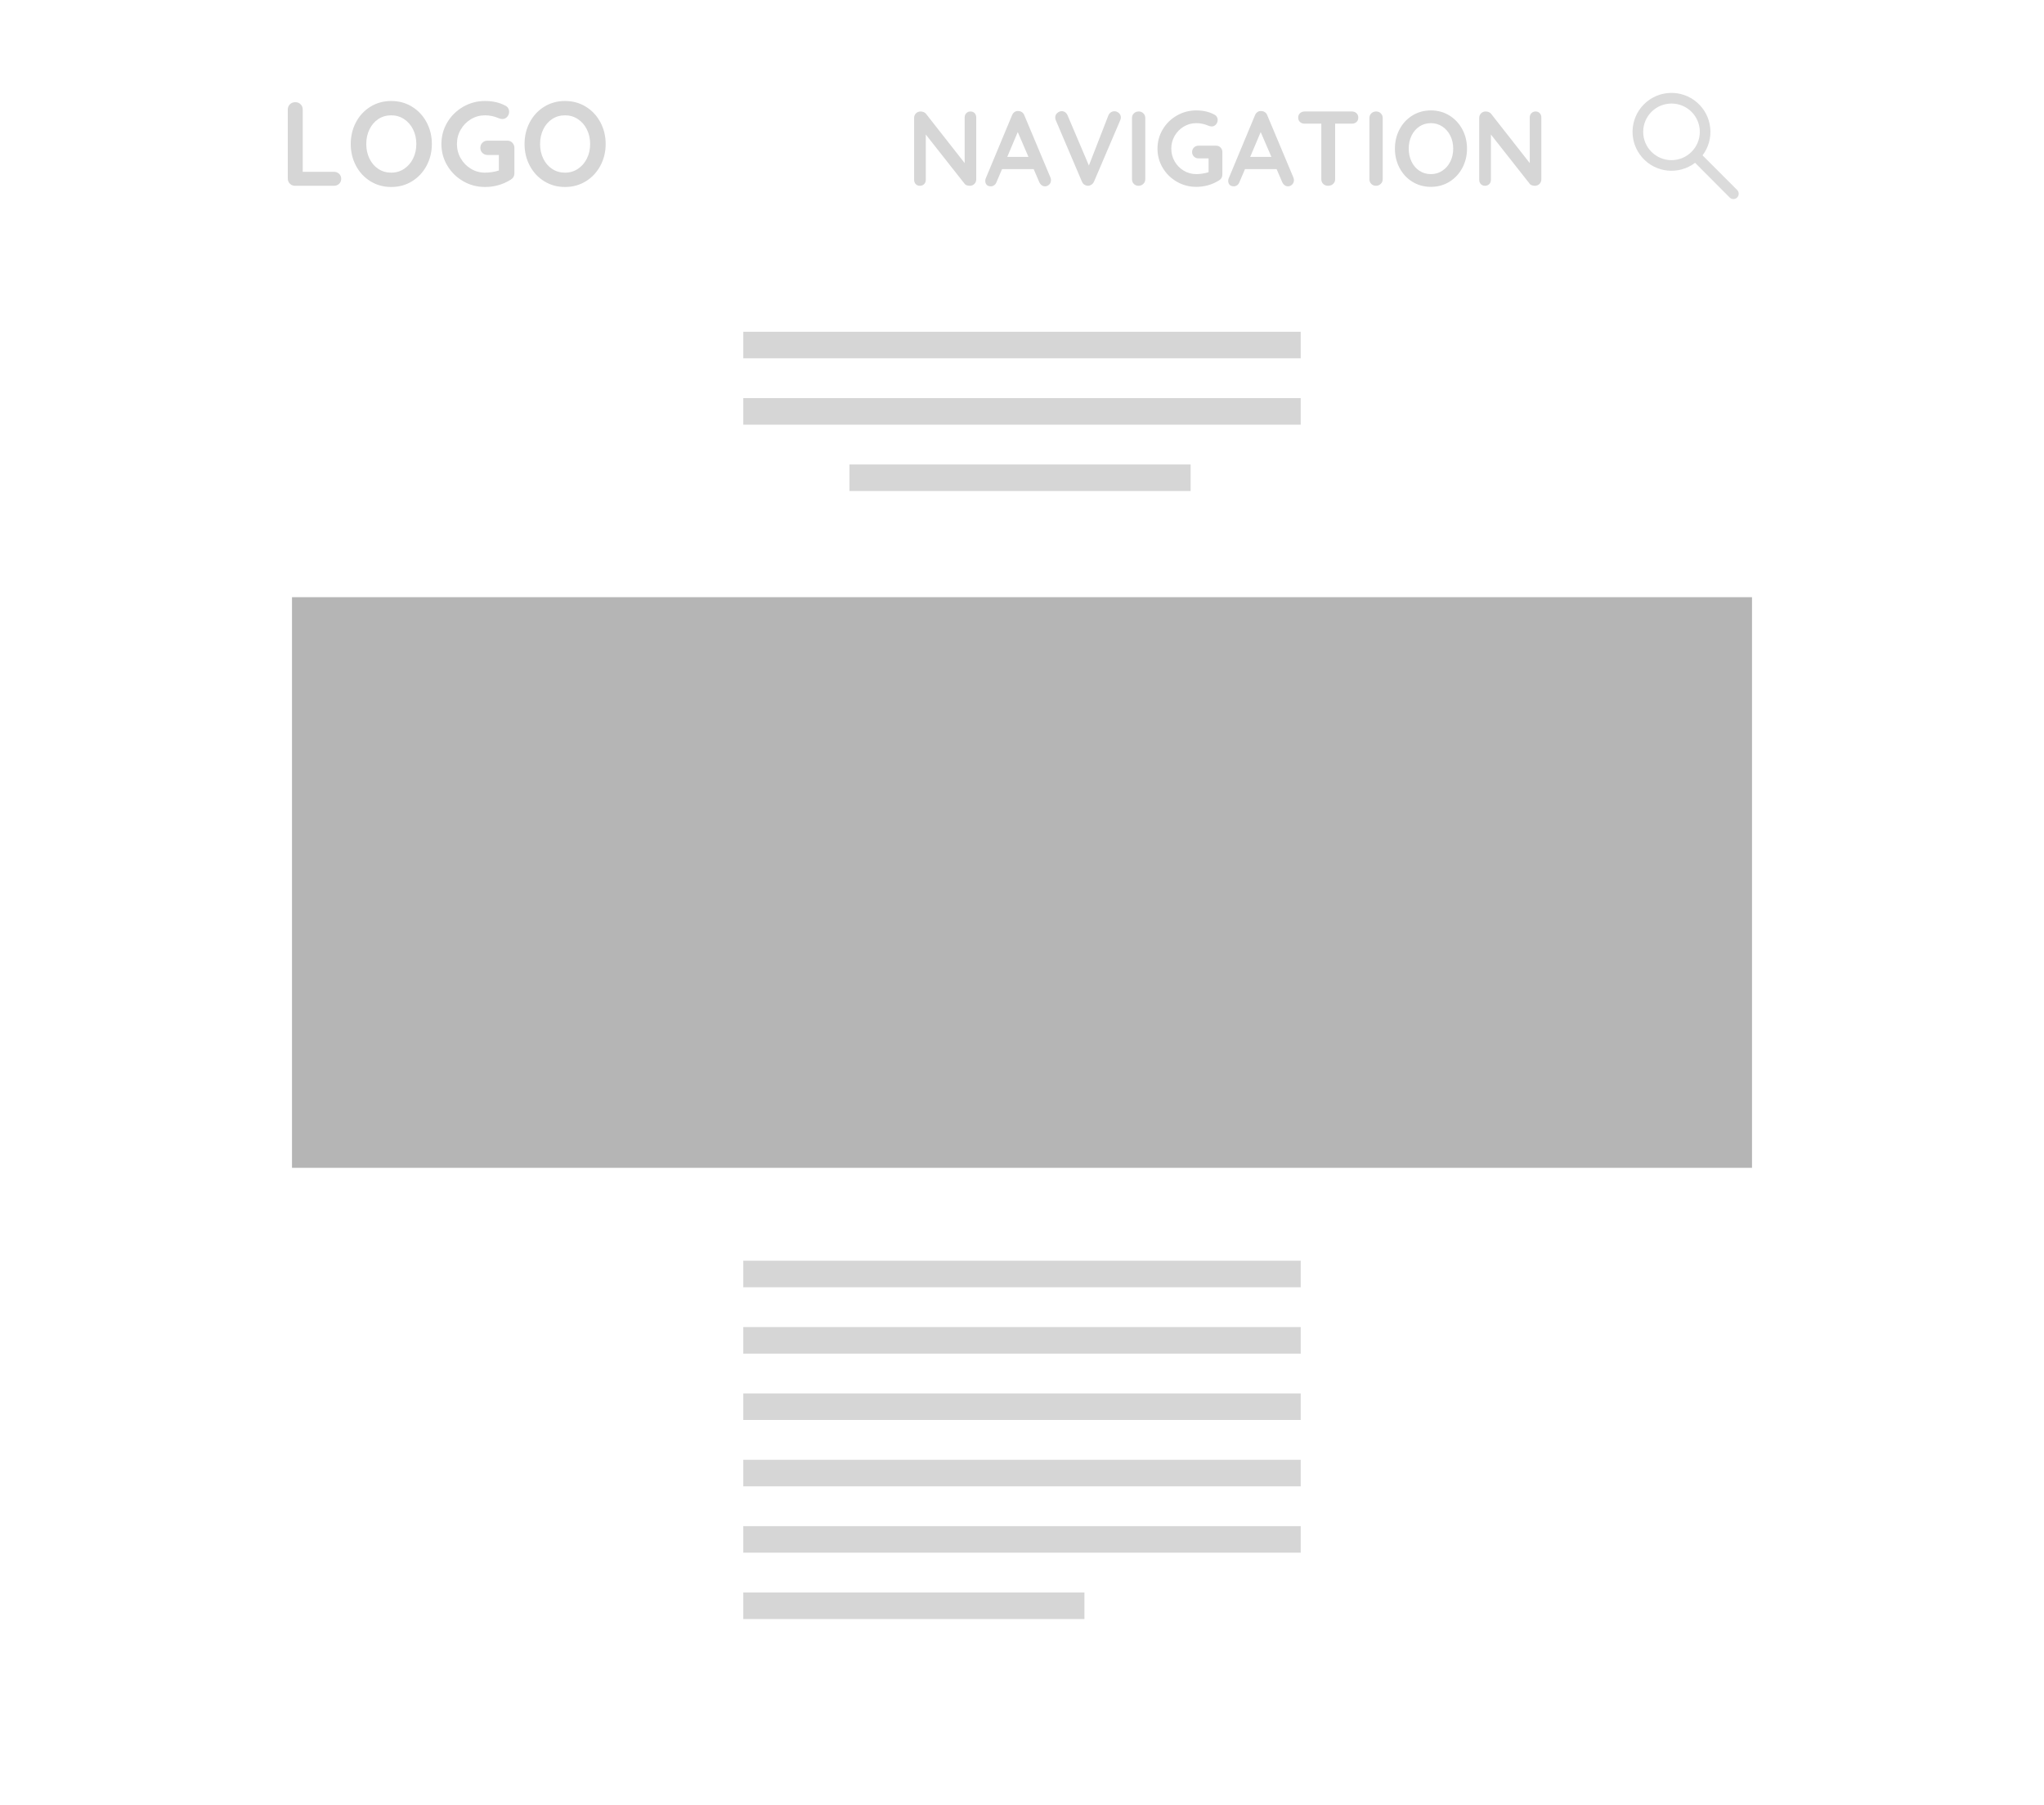 <?xml version="1.0" encoding="UTF-8"?>
<svg width="154px" height="136px" viewBox="0 0 154 136" version="1.1" xmlns="http://www.w3.org/2000/svg" xmlns:xlink="http://www.w3.org/1999/xlink">
    <!-- Generator: Sketch 53 (72520) - https://sketchapp.com -->
    <title>page_layout_1</title>
    <desc>Created with Sketch.</desc>
    <g id="page_layout_1" stroke="none" stroke-width="1" fill="none" fill-rule="evenodd">
        <rect fill="#FFFFFF" x="0" y="0" width="154" height="136"></rect>
        <rect id="Rectangle" fill="#B5B5B5" x="22" y="45" width="110" height="43"></rect>
        <g id="Group" transform="translate(57, 95)" stroke="#D6D6D6" stroke-linecap="square" stroke-width="2">
            <path d="M0,11 L40,11" id="Line"></path>
            <path d="M0,6 L40,6" id="Line"></path>
            <path d="M0,1 L40,1" id="Line"></path>
            <path d="M0,16 L40,16" id="Line"></path>
            <path d="M0,21 L40,21" id="Line"></path>
            <path d="M0,26 L23.704,26" id="Line"></path>
        </g>
        <g id="Group" transform="translate(57, 25)" stroke="#D6D6D6" stroke-linecap="square" stroke-width="2">
            <path d="M0,1 L40,1" id="Line"></path>
            <path d="M0,6 L40,6" id="Line"></path>
            <path d="M8,11 L31.704,11" id="Line"></path>
        </g>
        <path d="M25.157,12.947 C25.313,12.947 25.443,12.996 25.549,13.095 C25.654,13.195 25.706,13.322 25.706,13.478 C25.706,13.628 25.654,13.752 25.549,13.851 C25.443,13.951 25.313,14 25.157,14 L22.232,14 C22.076,14 21.946,13.948 21.84,13.842 C21.735,13.737 21.683,13.607 21.683,13.451 L21.683,8.249 C21.683,8.093 21.737,7.963 21.845,7.857 C21.953,7.752 22.091,7.7 22.259,7.7 C22.409,7.7 22.538,7.752 22.646,7.857 C22.754,7.963 22.808,8.093 22.808,8.249 L22.808,12.947 L25.157,12.947 Z M32.537,10.85 C32.537,11.444 32.405,11.988 32.141,12.483 C31.877,12.979 31.513,13.37 31.047,13.658 C30.582,13.946 30.059,14.09 29.477,14.09 C28.895,14.09 28.372,13.946 27.907,13.658 C27.441,13.37 27.079,12.979 26.817,12.483 C26.556,11.988 26.426,11.444 26.426,10.85 C26.426,10.256 26.556,9.712 26.817,9.216 C27.079,8.721 27.441,8.33 27.907,8.042 C28.372,7.754 28.895,7.61 29.477,7.61 C30.059,7.61 30.582,7.754 31.047,8.042 C31.513,8.33 31.877,8.721 32.141,9.216 C32.405,9.712 32.537,10.256 32.537,10.85 Z M31.367,10.85 C31.367,10.448 31.286,10.084 31.124,9.757 C30.962,9.429 30.737,9.17 30.449,8.978 C30.161,8.786 29.837,8.69 29.477,8.69 C29.111,8.69 28.786,8.784 28.5,8.973 C28.215,9.163 27.994,9.422 27.834,9.752 C27.675,10.082 27.596,10.448 27.596,10.85 C27.596,11.252 27.675,11.618 27.834,11.948 C27.994,12.278 28.215,12.537 28.5,12.726 C28.786,12.916 29.111,13.01 29.477,13.01 C29.837,13.01 30.161,12.914 30.449,12.722 C30.737,12.53 30.962,12.271 31.124,11.944 C31.286,11.616 31.367,11.252 31.367,10.85 Z M38.216,10.598 C38.372,10.598 38.501,10.65 38.603,10.755 C38.705,10.861 38.756,10.991 38.756,11.147 L38.756,13.055 C38.756,13.265 38.663,13.427 38.477,13.541 C37.889,13.907 37.244,14.09 36.542,14.09 C35.948,14.09 35.399,13.945 34.895,13.653 C34.391,13.362 33.992,12.97 33.698,12.475 C33.404,11.979 33.257,11.438 33.257,10.85 C33.257,10.262 33.404,9.721 33.698,9.226 C33.992,8.73 34.391,8.338 34.895,8.046 C35.399,7.755 35.948,7.61 36.542,7.61 C37.136,7.61 37.652,7.73 38.09,7.97 C38.18,8.018 38.247,8.081 38.292,8.159 C38.338,8.237 38.36,8.321 38.36,8.411 C38.36,8.561 38.311,8.691 38.212,8.803 C38.112,8.914 37.991,8.969 37.847,8.969 C37.757,8.969 37.658,8.945 37.55,8.897 C37.226,8.759 36.89,8.69 36.542,8.69 C36.158,8.69 35.804,8.787 35.48,8.982 C35.156,9.178 34.9,9.44 34.711,9.77 C34.521,10.1 34.427,10.46 34.427,10.85 C34.427,11.24 34.521,11.6 34.711,11.93 C34.9,12.26 35.156,12.522 35.48,12.717 C35.804,12.913 36.158,13.01 36.542,13.01 C36.71,13.01 36.89,12.995 37.082,12.965 C37.274,12.935 37.442,12.896 37.586,12.848 L37.586,11.678 L36.74,11.678 C36.584,11.678 36.454,11.627 36.349,11.525 C36.243,11.423 36.191,11.294 36.191,11.138 C36.191,10.982 36.243,10.853 36.349,10.751 C36.454,10.649 36.584,10.598 36.74,10.598 L38.216,10.598 Z M45.632,10.85 C45.632,11.444 45.5,11.988 45.236,12.483 C44.972,12.979 44.608,13.37 44.142,13.658 C43.677,13.946 43.154,14.09 42.572,14.09 C41.99,14.09 41.467,13.946 41.002,13.658 C40.536,13.37 40.174,12.979 39.913,12.483 C39.651,11.988 39.521,11.444 39.521,10.85 C39.521,10.256 39.651,9.712 39.913,9.216 C40.174,8.721 40.536,8.33 41.002,8.042 C41.467,7.754 41.99,7.61 42.572,7.61 C43.154,7.61 43.677,7.754 44.142,8.042 C44.608,8.33 44.972,8.721 45.236,9.216 C45.5,9.712 45.632,10.256 45.632,10.85 Z M44.462,10.85 C44.462,10.448 44.381,10.084 44.219,9.757 C44.057,9.429 43.832,9.17 43.544,8.978 C43.256,8.786 42.932,8.69 42.572,8.69 C42.206,8.69 41.881,8.784 41.596,8.973 C41.31,9.163 41.089,9.422 40.929,9.752 C40.77,10.082 40.691,10.448 40.691,10.85 C40.691,11.252 40.77,11.618 40.929,11.948 C41.089,12.278 41.31,12.537 41.596,12.726 C41.881,12.916 42.206,13.01 42.572,13.01 C42.932,13.01 43.256,12.914 43.544,12.722 C43.832,12.53 44.057,12.271 44.219,11.944 C44.381,11.616 44.462,11.252 44.462,10.85 Z" id="LOGO" fill="#D6D6D6" fill-rule="nonzero"></path>
        <path d="M73.12,8.4 C73.248,8.4 73.352,8.443 73.432,8.528 C73.512,8.613 73.552,8.72 73.552,8.848 L73.552,13.512 C73.552,13.651 73.505,13.767 73.412,13.86 C73.319,13.953 73.203,14 73.064,14 C72.989,14 72.916,13.988 72.844,13.964 C72.772,13.94 72.72,13.907 72.688,13.864 L69.752,10.136 L69.752,13.552 C69.752,13.68 69.711,13.787 69.628,13.872 C69.545,13.957 69.437,14 69.304,14 C69.176,14 69.072,13.957 68.992,13.872 C68.912,13.787 68.872,13.68 68.872,13.552 L68.872,8.888 C68.872,8.749 68.919,8.633 69.012,8.54 C69.105,8.447 69.221,8.4 69.36,8.4 C69.44,8.4 69.519,8.416 69.596,8.448 C69.673,8.48 69.731,8.523 69.768,8.576 L72.68,12.288 L72.68,8.848 C72.68,8.72 72.721,8.613 72.804,8.528 C72.887,8.443 72.992,8.4 73.12,8.4 Z M79.144,13.376 C79.171,13.445 79.184,13.509 79.184,13.568 C79.184,13.707 79.139,13.82 79.048,13.908 C78.957,13.996 78.853,14.04 78.736,14.04 C78.64,14.04 78.553,14.011 78.476,13.952 C78.399,13.893 78.339,13.813 78.296,13.712 L77.88,12.744 L75.496,12.744 L75.08,13.72 C75.043,13.821 74.985,13.9 74.908,13.956 C74.831,14.012 74.747,14.04 74.656,14.04 C74.517,14.04 74.412,14.003 74.34,13.928 C74.268,13.853 74.232,13.752 74.232,13.624 C74.232,13.576 74.24,13.525 74.256,13.472 L76.248,8.688 C76.291,8.581 76.355,8.499 76.44,8.44 C76.525,8.381 76.621,8.357 76.728,8.368 C76.824,8.368 76.913,8.396 76.996,8.452 C77.079,8.508 77.139,8.587 77.176,8.688 L79.144,13.376 Z M75.888,11.824 L77.488,11.824 L76.68,9.952 L75.888,11.824 Z M83.952,8.384 C84.085,8.384 84.201,8.429 84.3,8.52 C84.399,8.611 84.448,8.72 84.448,8.848 C84.448,8.917 84.432,8.989 84.4,9.064 L82.424,13.688 C82.376,13.789 82.309,13.867 82.224,13.92 C82.139,13.973 82.048,14 81.952,14 C81.861,13.995 81.777,13.967 81.7,13.916 C81.623,13.865 81.563,13.792 81.52,13.696 L79.544,9.056 C79.517,9.003 79.504,8.936 79.504,8.856 C79.504,8.712 79.557,8.596 79.664,8.508 C79.771,8.42 79.88,8.376 79.992,8.376 C80.083,8.376 80.168,8.403 80.248,8.456 C80.328,8.509 80.389,8.587 80.432,8.688 L82.04,12.472 L83.512,8.688 C83.555,8.592 83.616,8.517 83.696,8.464 C83.776,8.411 83.861,8.384 83.952,8.384 Z M86.288,13.512 C86.288,13.651 86.237,13.767 86.136,13.86 C86.035,13.953 85.917,14 85.784,14 C85.64,14 85.521,13.953 85.428,13.86 C85.335,13.767 85.288,13.651 85.288,13.512 L85.288,8.888 C85.288,8.749 85.336,8.633 85.432,8.54 C85.528,8.447 85.651,8.4 85.8,8.4 C85.933,8.4 86.048,8.447 86.144,8.54 C86.24,8.633 86.288,8.749 86.288,8.888 L86.288,13.512 Z M91.616,10.976 C91.755,10.976 91.869,11.023 91.96,11.116 C92.051,11.209 92.096,11.325 92.096,11.464 L92.096,13.16 C92.096,13.347 92.013,13.491 91.848,13.592 C91.325,13.917 90.752,14.08 90.128,14.08 C89.6,14.08 89.112,13.951 88.664,13.692 C88.216,13.433 87.861,13.084 87.6,12.644 C87.339,12.204 87.208,11.723 87.208,11.2 C87.208,10.677 87.339,10.196 87.6,9.756 C87.861,9.316 88.216,8.967 88.664,8.708 C89.112,8.449 89.6,8.32 90.128,8.32 C90.656,8.32 91.115,8.427 91.504,8.64 C91.584,8.683 91.644,8.739 91.684,8.808 C91.724,8.877 91.744,8.952 91.744,9.032 C91.744,9.165 91.7,9.281 91.612,9.38 C91.524,9.479 91.416,9.528 91.288,9.528 C91.208,9.528 91.12,9.507 91.024,9.464 C90.736,9.341 90.437,9.28 90.128,9.28 C89.787,9.28 89.472,9.367 89.184,9.54 C88.896,9.713 88.668,9.947 88.5,10.24 C88.332,10.533 88.248,10.853 88.248,11.2 C88.248,11.547 88.332,11.867 88.5,12.16 C88.668,12.453 88.896,12.687 89.184,12.86 C89.472,13.033 89.787,13.12 90.128,13.12 C90.277,13.12 90.437,13.107 90.608,13.08 C90.779,13.053 90.928,13.019 91.056,12.976 L91.056,11.936 L90.304,11.936 C90.165,11.936 90.049,11.891 89.956,11.8 C89.863,11.709 89.816,11.595 89.816,11.456 C89.816,11.317 89.863,11.203 89.956,11.112 C90.049,11.021 90.165,10.976 90.304,10.976 L91.616,10.976 Z M97.448,13.376 C97.475,13.445 97.488,13.509 97.488,13.568 C97.488,13.707 97.443,13.82 97.352,13.908 C97.261,13.996 97.157,14.04 97.04,14.04 C96.944,14.04 96.857,14.011 96.78,13.952 C96.703,13.893 96.643,13.813 96.6,13.712 L96.184,12.744 L93.8,12.744 L93.384,13.72 C93.347,13.821 93.289,13.9 93.212,13.956 C93.135,14.012 93.051,14.04 92.96,14.04 C92.821,14.04 92.716,14.003 92.644,13.928 C92.572,13.853 92.536,13.752 92.536,13.624 C92.536,13.576 92.544,13.525 92.56,13.472 L94.552,8.688 C94.595,8.581 94.659,8.499 94.744,8.44 C94.829,8.381 94.925,8.357 95.032,8.368 C95.128,8.368 95.217,8.396 95.3,8.452 C95.383,8.508 95.443,8.587 95.48,8.688 L97.448,13.376 Z M94.192,11.824 L95.792,11.824 L94.984,9.952 L94.192,11.824 Z M101.848,8.4 C101.992,8.4 102.109,8.443 102.2,8.528 C102.291,8.613 102.336,8.725 102.336,8.864 C102.336,9.003 102.291,9.113 102.2,9.196 C102.109,9.279 101.992,9.32 101.848,9.32 L100.592,9.32 L100.592,13.512 C100.592,13.651 100.541,13.767 100.44,13.86 C100.339,13.953 100.213,14 100.064,14 C99.915,14 99.792,13.953 99.696,13.86 C99.6,13.767 99.552,13.651 99.552,13.512 L99.552,9.32 L98.296,9.32 C98.152,9.32 98.035,9.277 97.944,9.192 C97.853,9.107 97.808,8.995 97.808,8.856 C97.808,8.723 97.855,8.613 97.948,8.528 C98.041,8.443 98.157,8.4 98.296,8.4 L101.848,8.4 Z M104.176,13.512 C104.176,13.651 104.125,13.767 104.024,13.86 C103.923,13.953 103.805,14 103.672,14 C103.528,14 103.409,13.953 103.316,13.86 C103.223,13.767 103.176,13.651 103.176,13.512 L103.176,8.888 C103.176,8.749 103.224,8.633 103.32,8.54 C103.416,8.447 103.539,8.4 103.688,8.4 C103.821,8.4 103.936,8.447 104.032,8.54 C104.128,8.633 104.176,8.749 104.176,8.888 L104.176,13.512 Z M110.528,11.2 C110.528,11.728 110.411,12.212 110.176,12.652 C109.941,13.092 109.617,13.44 109.204,13.696 C108.791,13.952 108.325,14.08 107.808,14.08 C107.291,14.08 106.825,13.952 106.412,13.696 C105.999,13.44 105.676,13.092 105.444,12.652 C105.212,12.212 105.096,11.728 105.096,11.2 C105.096,10.672 105.212,10.188 105.444,9.748 C105.676,9.308 105.999,8.96 106.412,8.704 C106.825,8.448 107.291,8.32 107.808,8.32 C108.325,8.32 108.791,8.448 109.204,8.704 C109.617,8.96 109.941,9.308 110.176,9.748 C110.411,10.188 110.528,10.672 110.528,11.2 Z M109.488,11.2 C109.488,10.843 109.416,10.519 109.272,10.228 C109.128,9.937 108.928,9.707 108.672,9.536 C108.416,9.365 108.128,9.28 107.808,9.28 C107.483,9.28 107.193,9.364 106.94,9.532 C106.687,9.7 106.489,9.931 106.348,10.224 C106.207,10.517 106.136,10.843 106.136,11.2 C106.136,11.557 106.207,11.883 106.348,12.176 C106.489,12.469 106.687,12.7 106.94,12.868 C107.193,13.036 107.483,13.12 107.808,13.12 C108.128,13.12 108.416,13.035 108.672,12.864 C108.928,12.693 109.128,12.463 109.272,12.172 C109.416,11.881 109.488,11.557 109.488,11.2 Z M115.696,8.4 C115.824,8.4 115.928,8.443 116.008,8.528 C116.088,8.613 116.128,8.72 116.128,8.848 L116.128,13.512 C116.128,13.651 116.081,13.767 115.988,13.86 C115.895,13.953 115.779,14 115.64,14 C115.565,14 115.492,13.988 115.42,13.964 C115.348,13.94 115.296,13.907 115.264,13.864 L112.328,10.136 L112.328,13.552 C112.328,13.68 112.287,13.787 112.204,13.872 C112.121,13.957 112.013,14 111.88,14 C111.752,14 111.648,13.957 111.568,13.872 C111.488,13.787 111.448,13.68 111.448,13.552 L111.448,8.888 C111.448,8.749 111.495,8.633 111.588,8.54 C111.681,8.447 111.797,8.4 111.936,8.4 C112.016,8.4 112.095,8.416 112.172,8.448 C112.249,8.48 112.307,8.523 112.344,8.576 L115.256,12.288 L115.256,8.848 C115.256,8.72 115.297,8.613 115.38,8.528 C115.463,8.443 115.568,8.4 115.696,8.4 Z" id="NAVIGATION" fill="#D6D6D6" fill-rule="nonzero"></path>
        <g id="Orion_search" transform="translate(123, 7)" fill="#DBDBDB" fill-rule="nonzero">
            <path d="M5.273,4.706 C6.203,3.482 6.026,1.74 4.863,0.724 C3.701,-0.291 1.95,-0.232 0.859,0.86 C-0.233,1.952 -0.291,3.702 0.725,4.865 C1.741,6.027 3.484,6.203 4.712,5.267 L7.317,7.883 C7.473,8.039 7.727,8.039 7.883,7.883 C8.039,7.727 8.039,7.474 7.883,7.317 L5.273,4.706 Z M2.935,5.068 C1.757,5.068 0.802,4.113 0.802,2.935 C0.802,1.757 1.757,0.802 2.935,0.802 C4.113,0.802 5.068,1.757 5.068,2.935 C5.067,4.113 4.113,5.068 2.935,5.068 Z" id="Shape"></path>
        </g>
    </g>
</svg>